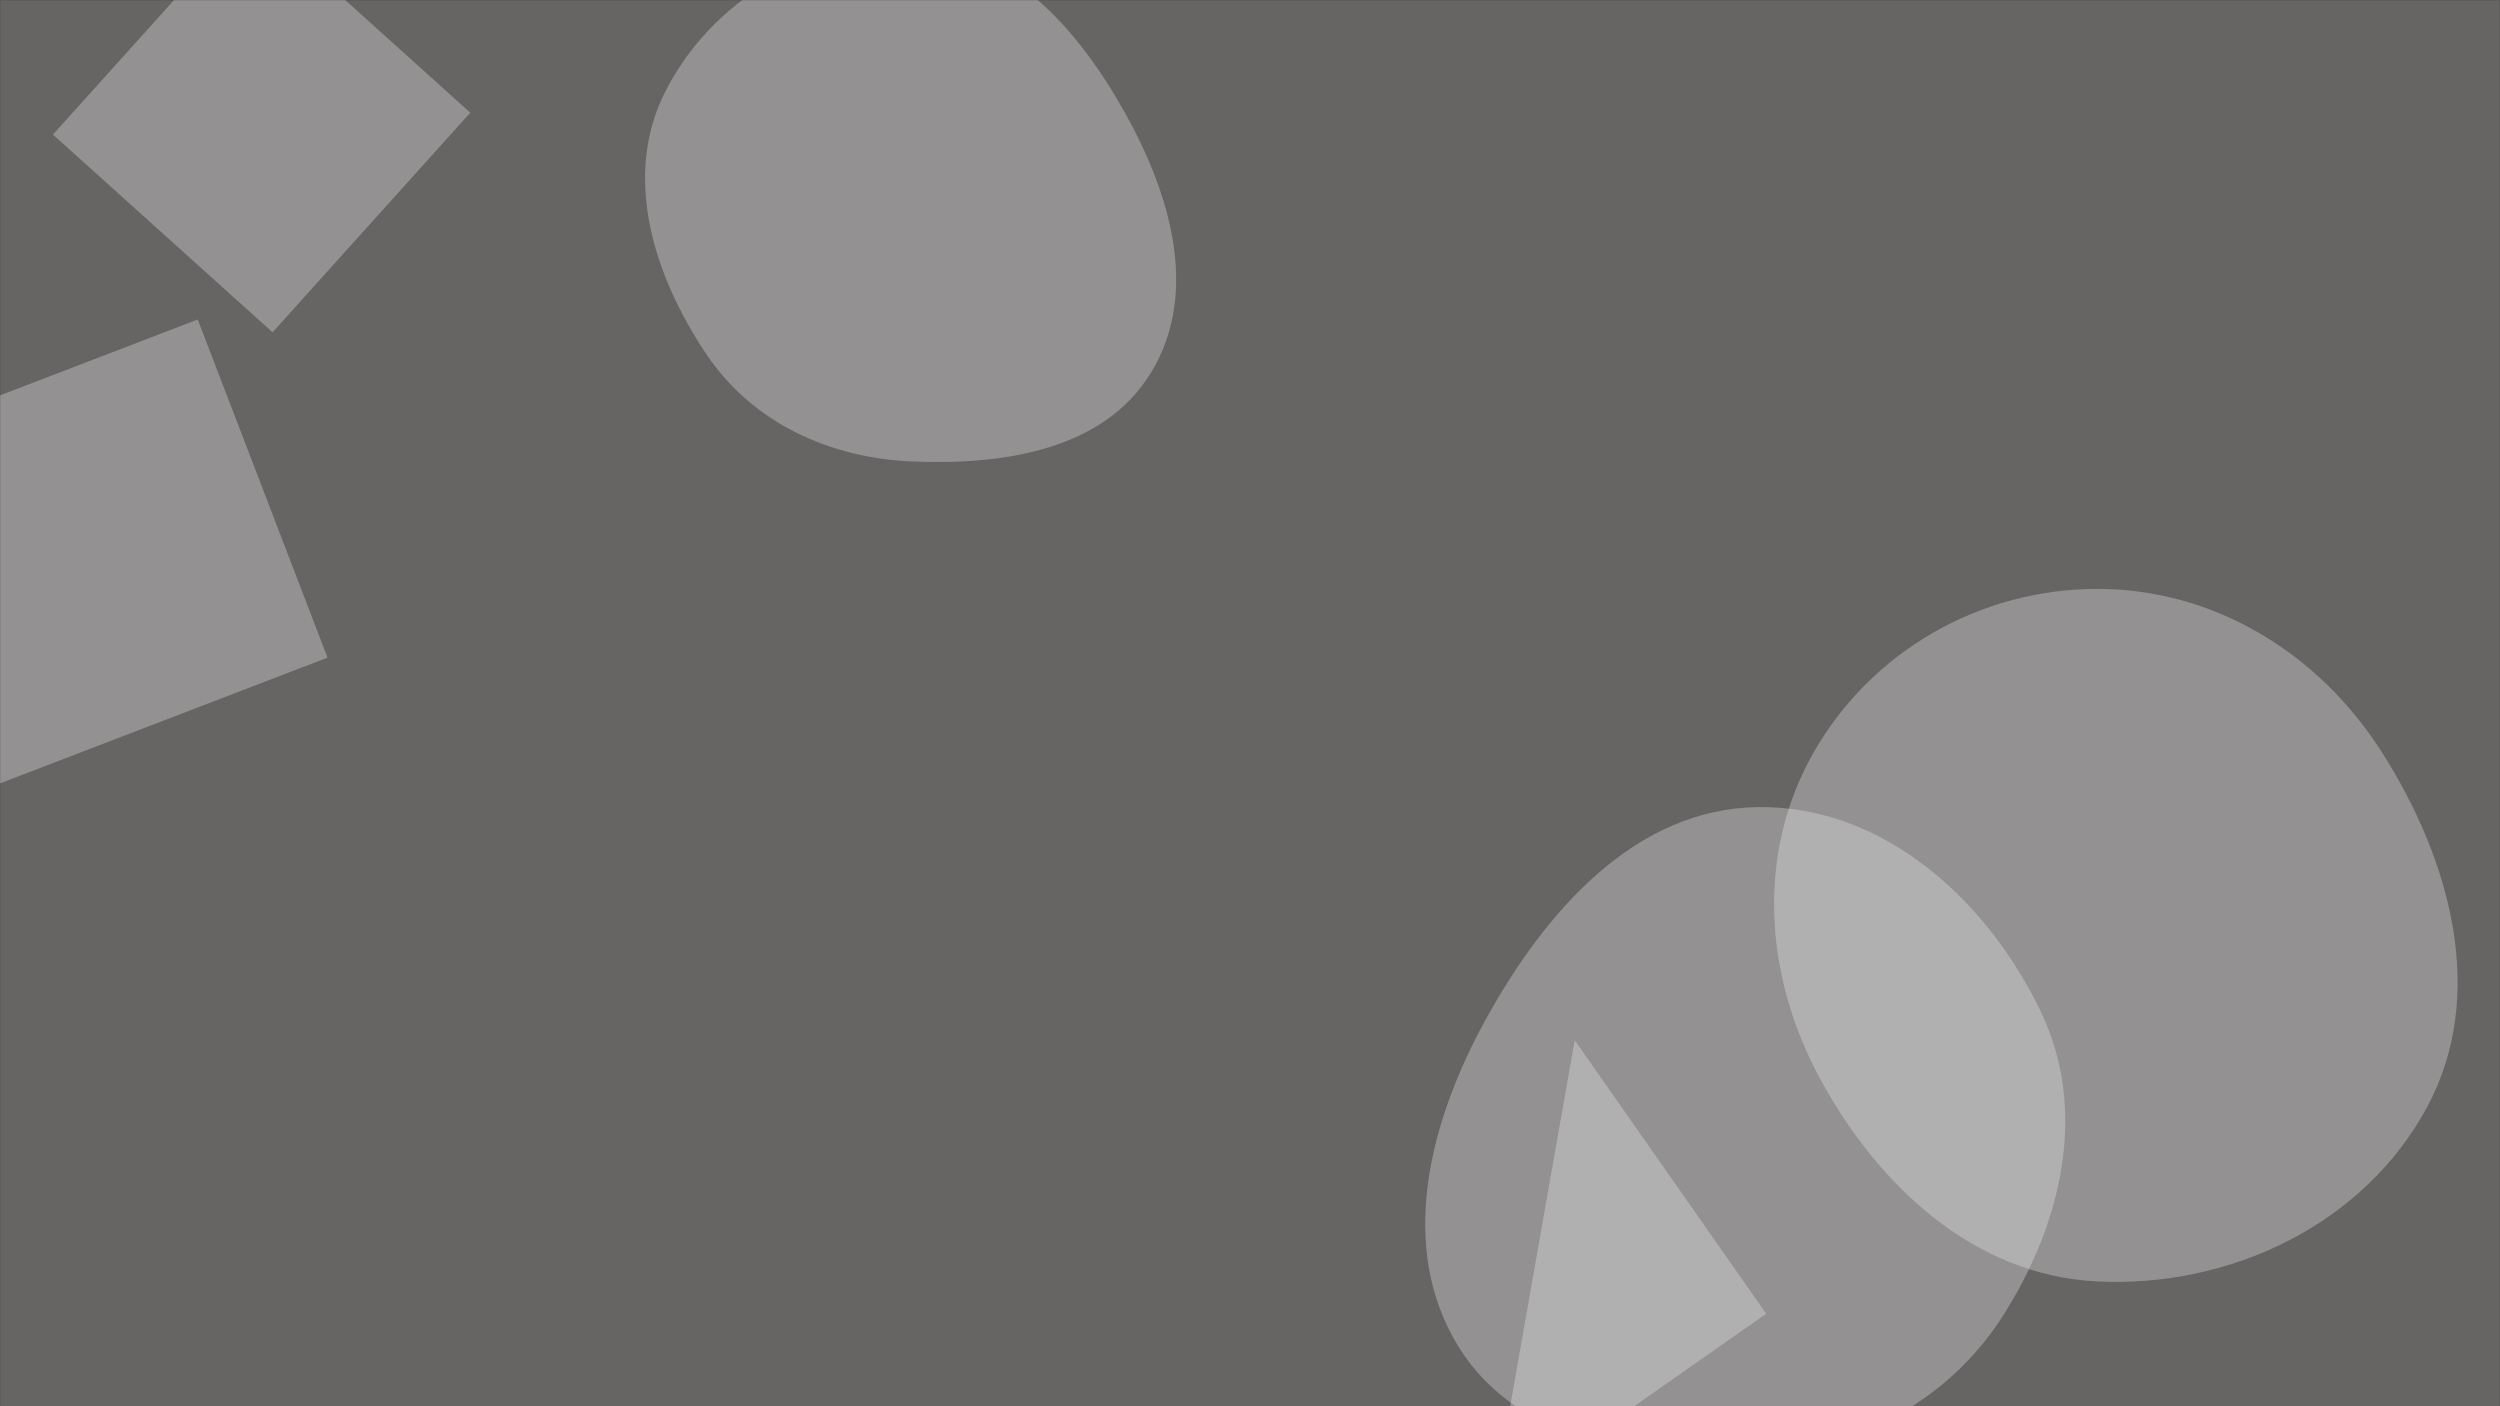 <svg xmlns="http://www.w3.org/2000/svg" version="1.1" xmlns:xlink="http://www.w3.org/1999/xlink" xmlns:svgjs="http://svgjs.dev/svgjs" width="1920" height="1080" preserveAspectRatio="none" viewBox="0 0 1920 1080"><rect x="0" y="0" width="1920" height="1080" fill="#333333" stroke="none"/><g mask="url(&quot;#SvgjsMask1076&quot;)" fill="none"><rect width="1920" height="1080" x="0" y="0" fill="rgba(103, 100, 100, 1)"></rect><path d="M151.856 245.35L-107.862 345.046-8.166 604.764 251.552 505.068z" fill="rgba(242, 242, 242, 0.314)" class="triangle-float1"></path><path d="M1610.387,984.141C1712.735,989.234,1815.48,940.443,1864.023,850.195C1910.556,763.685,1881.931,660.3,1829.132,577.466C1780.734,501.536,1700.43,452.148,1610.387,452.278C1520.57,452.408,1437.185,500.05,1392.736,578.097C1348.731,655.366,1354.996,748.582,1397.006,826.954C1441.739,910.406,1515.819,979.435,1610.387,984.141" fill="rgba(242, 242, 242, 0.314)" class="triangle-float2"></path><path d="M1350.677,1116.927C1427.689,1112.413,1496.994,1075.357,1538.436,1010.29C1583.585,939.403,1603.716,852.566,1567.293,776.824C1525.873,690.691,1446.247,618.822,1350.677,619.841C1256.382,620.846,1187.663,698.899,1141.917,781.36C1097.838,860.817,1072.485,957.637,1120.483,1034.79C1166.608,1108.932,1263.508,1122.037,1350.677,1116.927" fill="rgba(242, 242, 242, 0.314)" class="triangle-float3"></path><path d="M1356.462 1008.966L1209.377 798.908 1146.403 1156.051z" fill="rgba(242, 242, 242, 0.314)" class="triangle-float3"></path><path d="M700.829,354.43C770.679,357.346,847.862,345.702,884.133,285.936C921.371,224.577,898.765,148.698,863.688,86.078C827.588,21.633,774.624,-38.027,700.829,-41.298C622.173,-44.785,546.468,0.207,510.88,70.438C477.992,135.34,501.792,211.187,542.243,271.665C577.774,324.787,636.976,351.765,700.829,354.43" fill="rgba(242, 242, 242, 0.314)" class="triangle-float3"></path><path d="M209.321 255.223L361.192 86.553 192.522-65.318 40.651 103.352z" fill="rgba(242, 242, 242, 0.314)" class="triangle-float1"></path></g><defs><mask id="SvgjsMask1076"><rect width="1920" height="1080" fill="#ffffff"></rect></mask><style>
                @keyframes float1 {
                    0%{transform: translate(0, 0)}
                    50%{transform: translate(-10px, 0)}
                    100%{transform: translate(0, 0)}
                }

                .triangle-float1 {
                    animation: float1 5s infinite;
                }

                @keyframes float2 {
                    0%{transform: translate(0, 0)}
                    50%{transform: translate(-5px, -5px)}
                    100%{transform: translate(0, 0)}
                }

                .triangle-float2 {
                    animation: float2 4s infinite;
                }

                @keyframes float3 {
                    0%{transform: translate(0, 0)}
                    50%{transform: translate(0, -10px)}
                    100%{transform: translate(0, 0)}
                }

                .triangle-float3 {
                    animation: float3 6s infinite;
                }
            </style></defs></svg>